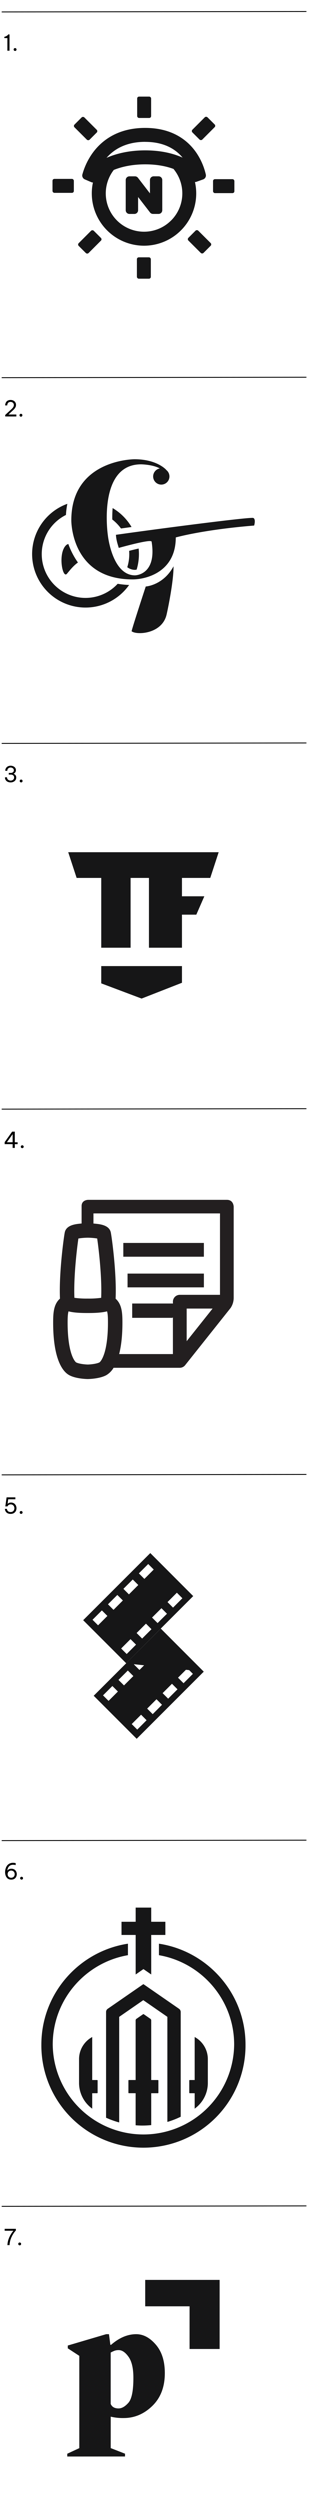 <svg id="Layer_1" data-name="Layer 1" xmlns="http://www.w3.org/2000/svg" viewBox="0 0 386 2966"><defs><style>.cls-1{fill:#161617;}.cls-2{fill:none;stroke:#000;stroke-miterlimit:10;stroke-width:1.05px;}.cls-3{fill:#231f20;}</style></defs><path class="cls-1" d="M191,1932.23l-79.72,79.64,51.06,51.06,32.58-32.58L242,1983.28Zm-2.47,13,6.55,6.56-6.55,6.57-4.55,4.54-6.56-6.57Zm-18.36,18.35,6.56,6.56-6.56,6.57-4.54,4.55-6.56-6.57Zm-36.7,49.84-4.54,4.54-6.57-6.56,11.11-11.11,6.56,6.56Zm13.8-13.82-6.56-6.56,11.11-11.11,6.56,6.57-6.57,6.56Zm20.27,47.89L163,2052l-6.56-6.55,11.11-11.11,6.55,6.56Zm18.35-18.36-4.54,4.55-6.56-6.57L185.87,2016l6.54,6.57Zm18.35-18.36-4.54,4.55-6.56-6.56,11.11-11.11,6.56,6.57ZM218,1997l-6.57-6.56,11.11-11.11,6.56,6.56-6.56,6.57Z"/><polygon class="cls-1" points="149.72 1973.44 241.94 1983.29 190.97 1932.23 149.72 1973.44"/><path class="cls-1" d="M178.5,1842.57l-79.72,79.64,51.06,51.06,32.58-32.58,47.06-47.06Zm-2.46,13,6.54,6.56-6.55,6.56-4.55,4.54-6.55-6.56Zm-18.36,18.35,6.56,6.56-6.57,6.56-4.54,4.55-6.56-6.57ZM121,1923.74l-4.54,4.54-6.57-6.56L121,1910.61l6.55,6.56Zm13.81-13.81-6.56-6.57,11.11-11.1,6.56,6.56-6.57,6.57ZM155,1957.81l-4.54,4.54-6.56-6.56,11.11-11.11,6.55,6.56Zm18.35-18.36-4.54,4.55-6.56-6.57,11.11-11.1,6.55,6.56Zm18.35-18.35-4.54,4.54-6.56-6.55L191.75,1908l6.56,6.57Zm13.81-13.81-6.56-6.56,11.11-11.11,6.55,6.56-6.56,6.57Z"/><path class="cls-1" d="M164.66,650.77c-3,.69-6.77,1.6-11.29,2.77.09,1.28.16,2.56.16,3.87a51.4,51.4,0,0,1-2.38,15.52,15.18,15.18,0,0,0,9.19,3.16,10.07,10.07,0,0,0,1.95-.32,63.28,63.28,0,0,0,2.37-25Z"/><path class="cls-1" d="M139.76,692.6a51.95,51.95,0,1,1-61.43-81.66A91.23,91.23,0,0,1,80,597.72,63.44,63.44,0,1,0,153.38,694,103,103,0,0,1,139.76,692.6Z"/><path class="cls-1" d="M133.77,602.77c-.38,4.78-.47,9.4-.41,13.58A52.56,52.56,0,0,1,143.69,627l12.55-1.75A64,64,0,0,0,133.77,602.77Z"/><path class="cls-1" d="M173.1,695.84s20.83-1.3,33-24c.18,18.23-7.3,53.6-8.38,57.88-5.71,22.6-35.61,24-41.44,19.17C157.81,742.3,173.1,695.84,173.1,695.84ZM78.77,646.6c-10.33,9.2-4.63,40.36.7,34.15,2.87-3.35,7.24-9.24,13.1-13.4a91.1,91.1,0,0,1-11.43-22A8.45,8.45,0,0,0,78.77,646.6Zm222.06-32.1c-3.16-1.37-108.16,12.21-163.15,20,.44,6.61,2,10.84,3.37,15.54,16.11-4.44,38.57-10.08,39-7.44,6.49,39.92-19.71,40-19.71,40-27.14,0-32.19-47.21-32.19-47.21s-12.7-84.5,39.37-84.5c0,0,13.52.09,22.32,4.85a9.68,9.68,0,1,0,7.56,1.8v-.13s-10.82-12.57-37.63-12.57c0,0-75.07,0-75.07,72.42,0,0-.91,70.15,72.8,70.15,15.48,0,51.27-8.28,51.27-49.78,0,0,31.81-9.11,93.08-14.11C301.85,623.57,304.14,615.94,300.83,614.5Z"/><polygon class="cls-1" points="259.7 1011.07 259.7 1011.13 249.73 1041.58 216.12 1041.58 216.12 1063.37 242.69 1063.37 233.17 1085.16 216.12 1085.16 216.12 1124.38 176.9 1124.38 176.9 1041.58 155.11 1041.58 155.11 1124.38 120.25 1124.38 120.25 1041.58 91.01 1041.58 81.03 1011.13 81.03 1011.07 259.7 1011.07"/><polygon class="cls-1" points="120.25 1166.67 168.19 1184.72 216.12 1165.96 216.12 1146.17 120.25 1146.17 120.25 1166.67"/><path class="cls-1" d="M192.73,213.57a4.4,4.4,0,0,0-4.4-4.39h-5.85a4.39,4.39,0,0,0-4.39,4.41V229.4l-14.25-18.48a4.42,4.42,0,0,0-3.48-1.72h-6.65a4.4,4.4,0,0,0-4.4,4.4l0,35.83a4.42,4.42,0,0,0,4.4,4.4h5.92a4.4,4.4,0,0,0,4.39-4.4v-15.7l14.19,18.37a4.44,4.44,0,0,0,3.48,1.71h6.65a4.4,4.4,0,0,0,4.39-4.41Z"/><rect class="cls-1" x="162.58" y="305.29" width="16.58" height="25.36" rx="2.23"/><rect class="cls-1" x="162.91" y="114.61" width="16.58" height="25.36" rx="2.23"/><rect class="cls-1" x="93.99" y="278.71" width="25.36" height="16.58" rx="2.23" transform="translate(-171.81 159.74) rotate(-45.05)"/><rect class="cls-1" x="229.05" y="144.11" width="25.36" height="16.58" rx="2.23" transform="translate(-36.91 215.79) rotate(-45.05)"/><rect class="cls-1" x="228.68" y="274.21" width="16.58" height="25.36" rx="2.23" transform="translate(-133.49 251.9) rotate(-45.05)"/><rect class="cls-1" x="93.39" y="139.84" width="16.58" height="25.36" rx="2.23" transform="translate(-78.1 116.73) rotate(-45.05)"/><rect class="cls-1" x="62.35" y="212.23" width="25.36" height="16.58" rx="2.23"/><rect class="cls-1" x="253.02" y="212.55" width="25.36" height="16.58" rx="2.23"/><path class="cls-1" d="M244.44,207a76.4,76.4,0,0,0-11-25.45c-9.19-13.6-27.25-29.8-61-29.8h-.09c-33.71,0-52.49,16.15-62.3,29.67a80.13,80.13,0,0,0-12.18,25.4,5,5,0,0,0,2.86,6l7.65,3.29a5.22,5.22,0,0,0,2,.4,61.31,61.31,0,0,0-1.37,13,62.1,62.1,0,0,0,62,62h.05a62,62,0,0,0,60.49-75.55,5.07,5.07,0,0,0,1.76-.28l7.88-2.8A5,5,0,0,0,244.44,207Zm-72.09-38.67h.08c22.62,0,36.26,8.82,44.43,18.66-10.85-4.84-25.39-8.59-44.38-8.59h-.12c-19.37,0-34.47,3.92-45.83,8.87C135.27,177.26,149.48,168.3,172.35,168.29Zm30.86,93.23a45.17,45.17,0,0,1-32.13,13.34h0a45.44,45.44,0,0,1-35.91-73.3c9.25-3.71,21.49-6.61,37.24-6.62h.11c14.08,0,25.08,2.31,33.52,5.43a45.45,45.45,0,0,1-2.79,61.15Z"/><path class="cls-1" d="M79.88,2914.44v-3.31l14.3-6.64V2795l-13.68-8.92v-3.32l45.61-13.47h3.31l1.66,12.65h.83q14.51-12.64,29.86-12.65,12.63,0,23.32,12.44t10.67,33.79q0,24.46-14.82,38.87t-34.1,14.41a60.71,60.71,0,0,1-15.34-1.66v37.31l17,6.64v3.31ZM141,2788.2a14.29,14.29,0,0,0-4.87.72,37.84,37.84,0,0,0-4.66,2.18V2852c1.52,3.6,4.62,5.39,9.33,5.39q5.79,0,11.71-6.73t5.91-29.55q0-16.79-5.71-24.87T141,2788.2Z"/><polygon class="cls-1" points="260.85 2786.87 225.14 2786.87 225.14 2736.23 172.46 2736.23 172.46 2704.89 260.85 2704.89 260.85 2786.87"/><path class="cls-1" d="M188.77,2306v13.65c50.65,8.77,89.33,52.92,89.33,106a107.74,107.74,0,0,1-215.47,0c0-53.12,38.68-97.27,89.33-106V2306c-58.12,8.92-102.83,59.11-102.83,119.69a121.24,121.24,0,1,0,242.47,0C291.6,2365.11,246.89,2314.92,188.77,2306Z"/><polygon class="cls-1" points="161.12 2342.55 170.37 2336.14 179.61 2342.55 179.61 2295.65 196.41 2295.65 196.41 2280 179.61 2280 179.61 2263.18 161.12 2263.18 161.12 2280 144.32 2280 144.32 2295.65 161.12 2295.65 161.12 2342.55"/><path class="cls-1" d="M161.88,2521.52c2.75.19,5,.27,7.22.27,3.13,0,6.42-.16,9.77-.47l.74-.07v-37.83h7.95a.57.57,0,0,0,.57-.57v-14.51a.56.56,0,0,0-.57-.57h-7.95V2397a2.27,2.27,0,0,0-1-1.87l-7.94-5.5a.56.56,0,0,0-.65,0l-7.94,5.5a2.27,2.27,0,0,0-1,1.87v70.75h-8a.56.56,0,0,0-.57.57v14.51a.57.57,0,0,0,.57.57h8v38Z"/><path class="cls-1" d="M200.05,2517.11a104.41,104.41,0,0,0,14.11-5.56l.46-.23V2387a4.58,4.58,0,0,0-2-3.76l-42-29.05a.56.56,0,0,0-.65,0l-42,29.05a4.58,4.58,0,0,0-2,3.76v125.47l.48.22a105.38,105.38,0,0,0,14.12,5.14l1,.29V2392.81l28.6-19.8,28.61,19.8v124.63Z"/><path class="cls-1" d="M232.67,2500.63a37.64,37.64,0,0,0,14.18-29.69v-28.05a29.82,29.82,0,0,0-14.41-25.45l-1.24-.75v51.08h-5.84a.56.56,0,0,0-.57.57v14.51a.57.57,0,0,0,.57.57h5.84v18.35Z"/><path class="cls-1" d="M108.06,2500.63a37.64,37.64,0,0,1-14.18-29.69v-28.05a29.82,29.82,0,0,1,14.41-25.45l1.24-.75v51.08h5.84a.56.56,0,0,1,.57.57v14.51a.57.57,0,0,1-.57.57h-5.84v18.35Z"/><path d="M11.29,40.84V60.19H8.78v-15l-3.63,0V43.74l.65-.21a10,10,0,0,0,2.24-1,6.21,6.21,0,0,0,1.58-1.44l.24-.28Z"/><path d="M17.91,60.45a1.62,1.62,0,0,1-1.22-.51,1.73,1.73,0,0,1,0-2.39,1.7,1.7,0,0,1,2.92,1.2A1.7,1.7,0,0,1,19.13,60,1.64,1.64,0,0,1,17.91,60.45Z"/><line class="cls-2" x1="2" y1="14.16" x2="363.94" y2="13.64"/><path d="M6.22,494.1v-1.8l4.24-3.93,3.12-2.89a12.53,12.53,0,0,0,2.11-2.42,4.69,4.69,0,0,0,.76-2.58,3.36,3.36,0,0,0-.57-2,3.64,3.64,0,0,0-1.43-1.24,4.1,4.1,0,0,0-1.82-.44,4.29,4.29,0,0,0-2,.42,3.33,3.33,0,0,0-1.2,1,4.24,4.24,0,0,0-.6,1.23A6.84,6.84,0,0,0,8.57,481H6.12a8.9,8.9,0,0,1,.22-1.68,7.51,7.51,0,0,1,.56-1.55A5.74,5.74,0,0,1,8,476.16,5.43,5.43,0,0,1,9.87,475a7.18,7.18,0,0,1,2.78-.47,7.2,7.2,0,0,1,3.13.69A5.51,5.51,0,0,1,19,480.42a5.9,5.9,0,0,1-.88,3.18,13.78,13.78,0,0,1-2.31,2.79l-3.14,2.93L10,491.77h9.42v2.33Z"/><path d="M24.87,494.36a1.61,1.61,0,0,1-1.22-.51,1.73,1.73,0,0,1,0-2.39,1.71,1.71,0,1,1,1.22,2.9Z"/><line class="cls-2" x1="2" y1="448.07" x2="363.94" y2="447.55"/><path d="M12.6,928.27a8.25,8.25,0,0,1-3.23-.65,5.53,5.53,0,0,1-3.44-5.41H8.36A3.68,3.68,0,0,0,9,924.4a3.62,3.62,0,0,0,1.59,1.28,5.13,5.13,0,0,0,2,.42,4.89,4.89,0,0,0,2.07-.43,3.66,3.66,0,0,0,1.51-1.27,3.43,3.43,0,0,0,.58-2,3.11,3.11,0,0,0-1-2.45A4,4,0,0,0,13,919H10.4v-2H13a3.66,3.66,0,0,0,2.42-.84,2.81,2.81,0,0,0,1-2.27,3,3,0,0,0-.54-1.8A3.74,3.74,0,0,0,14.5,911a4.36,4.36,0,0,0-1.9-.42,4.26,4.26,0,0,0-1.87.43,3.69,3.69,0,0,0-1.48,1.3,3.9,3.9,0,0,0-.57,2.19H6.3a5.62,5.62,0,0,1,3.31-5.4,7.23,7.23,0,0,1,3-.66,7.32,7.32,0,0,1,3,.64A5.83,5.83,0,0,1,18,910.87a4.62,4.62,0,0,1,.88,2.84,4.34,4.34,0,0,1-2.77,4.21v.13a4.79,4.79,0,0,1,2.28,1.59,4.43,4.43,0,0,1,.89,2.83,5.23,5.23,0,0,1-.94,3.11,6.11,6.11,0,0,1-2.46,2A7.87,7.87,0,0,1,12.6,928.27Z"/><path d="M25.1,928.27a1.59,1.59,0,0,1-1.21-.51,1.7,1.7,0,0,1,0-2.39,1.61,1.61,0,0,1,1.21-.5,1.64,1.64,0,0,1,1.22.5,1.66,1.66,0,0,1,.48,1.2,1.68,1.68,0,0,1-.48,1.21A1.63,1.63,0,0,1,25.1,928.27Z"/><line class="cls-2" x1="2" y1="881.98" x2="363.94" y2="881.46"/><path d="M15,1361.92v-4.5l-9.47,0v-2.33l8.89-12.5h3.14v12.63h3.37v2.22H17.57v4.5Zm-6.83-6.72H15v-9.62Z"/><path d="M26.41,1362.18a1.62,1.62,0,0,1-1.22-.51,1.73,1.73,0,0,1,0-2.39,1.7,1.7,0,0,1,2.92,1.2,1.68,1.68,0,0,1-.48,1.21A1.64,1.64,0,0,1,26.41,1362.18Z"/><line class="cls-2" x1="2" y1="1315.89" x2="363.94" y2="1315.37"/><path d="M12.6,1796.09a8.06,8.06,0,0,1-2.81-.43,5.87,5.87,0,0,1-1.91-1.11,5.79,5.79,0,0,1-1.18-1.44,6.73,6.73,0,0,1-.62-1.44,8.76,8.76,0,0,1-.3-1.54h2.4a5.53,5.53,0,0,0,.33,1.32,4.3,4.3,0,0,0,.69,1.13,3.86,3.86,0,0,0,1.3.94,5.06,5.06,0,0,0,2.1.38,4.44,4.44,0,0,0,2.51-.66,4.12,4.12,0,0,0,1.49-1.67,4.88,4.88,0,0,0,.5-2.15,5.2,5.2,0,0,0-.5-2.21,4.17,4.17,0,0,0-1.48-1.72,4.12,4.12,0,0,0-2.41-.67,4.27,4.27,0,0,0-1.89.37,4,4,0,0,0-1.19.83,5.9,5.9,0,0,0-.8,1.21H6.32l1.52-10.75H18.25v2.27H9.75L9,1784.3H9a6.56,6.56,0,0,1,.8-.72,4.85,4.85,0,0,1,1.27-.66,6.1,6.1,0,0,1,2-.27,6.27,6.27,0,0,1,3.59,1,6.51,6.51,0,0,1,2.18,2.51,7.25,7.25,0,0,1,.74,3.23,7.16,7.16,0,0,1-.43,2.46,6.44,6.44,0,0,1-1.29,2.16,6.53,6.53,0,0,1-2.17,1.53A7.68,7.68,0,0,1,12.6,1796.09Z"/><path d="M25.1,1796.09a1.59,1.59,0,0,1-1.21-.51,1.7,1.7,0,0,1,0-2.39,1.61,1.61,0,0,1,1.21-.5,1.64,1.64,0,0,1,1.22.5,1.66,1.66,0,0,1,.48,1.2,1.68,1.68,0,0,1-.48,1.21A1.63,1.63,0,0,1,25.1,1796.09Z"/><line class="cls-2" x1="2" y1="1749.8" x2="363.94" y2="1749.28"/><path d="M13.31,2230a7,7,0,0,1-3.23-.7,6.18,6.18,0,0,1-2.26-2,8.64,8.64,0,0,1-1.33-2.84,13.09,13.09,0,0,1-.43-3.35,15,15,0,0,1,.32-3,13.18,13.18,0,0,1,1-3,9,9,0,0,1,1.78-2.58,8.27,8.27,0,0,1,2.69-1.81,9.19,9.19,0,0,1,3.7-.68,11.89,11.89,0,0,1,1.53.09,13.64,13.64,0,0,1,1.53.3v2.35c-.63-.14-1.18-.24-1.66-.3a11.64,11.64,0,0,0-1.45-.09,7,7,0,0,0-2.73.48,5.69,5.69,0,0,0-1.91,1.29A6.48,6.48,0,0,0,9.61,2216a8.31,8.31,0,0,0-.67,1.83,7.84,7.84,0,0,0-.23,1.56,4.4,4.4,0,0,1,.73-.86,5.06,5.06,0,0,1,1.54-1,6.36,6.36,0,0,1,2.54-.44,6.31,6.31,0,0,1,3.55.93,5.92,5.92,0,0,1,2.14,2.39,7.06,7.06,0,0,1,0,6.21,6.16,6.16,0,0,1-2.19,2.46A6.61,6.61,0,0,1,13.31,2230Zm-.06-2.19a4.56,4.56,0,0,0,2-.47,4,4,0,0,0,1.57-1.43,4.37,4.37,0,0,0,.61-2.37,4.42,4.42,0,0,0-.61-2.39,3.88,3.88,0,0,0-1.57-1.42,4.43,4.43,0,0,0-4,0,3.79,3.79,0,0,0-1.56,1.42,4.33,4.33,0,0,0-.62,2.39,4.29,4.29,0,0,0,.62,2.37,3.89,3.89,0,0,0,1.56,1.43A4.55,4.55,0,0,0,13.25,2227.81Z"/><path d="M25.63,2230a1.61,1.61,0,0,1-1.22-.51,1.73,1.73,0,0,1,0-2.39,1.73,1.73,0,0,1,2.43,0,1.67,1.67,0,0,1,.49,1.2,1.69,1.69,0,0,1-.49,1.21A1.62,1.62,0,0,1,25.63,2230Z"/><line class="cls-2" x1="2" y1="2183.71" x2="363.94" y2="2183.19"/><path d="M8.83,2663.65a22.86,22.86,0,0,1,.66-4.77,26.26,26.26,0,0,1,1.44-4.23,32.39,32.39,0,0,1,1.8-3.54c.63-1.05,1.23-2,1.79-2.73s1-1.37,1.4-1.81H5.54v-2.27H18.85v1.91c-.7.78-1.32,1.54-1.87,2.27a30.07,30.07,0,0,0-1.75,2.66,30.76,30.76,0,0,0-1.78,3.5,26.66,26.66,0,0,0-1.42,4.21,23,23,0,0,0-.68,4.8Z"/><path d="M23.38,2663.91a1.61,1.61,0,0,1-1.22-.51,1.73,1.73,0,0,1,0-2.39,1.71,1.71,0,0,1,2.92,1.2,1.67,1.67,0,0,1-.49,1.21A1.62,1.62,0,0,1,23.38,2663.91Z"/><line class="cls-2" x1="2" y1="2617.62" x2="363.94" y2="2617.1"/><rect class="cls-3" x="151.49" y="1511" width="90.67" height="16.34"/><path class="cls-3" d="M269.44,1423.5H104.64s-7.73,0-7.73,7.36v20.72c-.9.08-1.83.16-2.76.26-4.9.57-15.1,1.74-17.14,9.87-.93,3.76-7.16,48.09-5.79,79l-.21.18c-7.3,6.67-7.89,16.76-7.89,28.29,0,17.43,1.83,31.77,5.43,42.6,3.24,9.75,7.94,16.55,13.59,19.68,7.63,4.2,19.76,4.62,22.11,4.66h0c2.35-.05,14.47-.46,22.1-4.66a24.58,24.58,0,0,0,8.55-8.7h78.58a8.17,8.17,0,0,0,6.41-3.08l54-67.89a21.56,21.56,0,0,0,3.66-12v-108S277.59,1423.5,269.44,1423.5ZM93.12,1469.36a76.16,76.16,0,0,1,11.14-.93,76.55,76.55,0,0,1,11.15.93c1.7,11.4,5.8,45.75,4.74,70.38a105.06,105.06,0,0,1-15.88.9,105.29,105.29,0,0,1-15.9-.9C87.32,1515,91.42,1480.74,93.12,1469.36Zm30.54,137c-2.3,6.93-4.87,9.64-5.58,10-2.58,1.43-9.19,2.42-13.79,2.53-4.66-.11-11.27-1.1-13.84-2.52-.71-.41-3.28-3.11-5.58-10-2.08-6.23-4.56-17.74-4.56-37.18,0-5.28.16-10.4,1.11-13.41,4.75,1.32,11.88,2,21.74,2h2.22c9.83,0,17-.71,21.73-2,1,3,1.1,8.13,1.1,13.41C128.21,1588.63,125.74,1600.16,123.66,1606.4Zm98.05-15.17v-38.69h30.78Zm39.56-55H213.52a8.19,8.19,0,0,0-8.17,8.17v2.06h0v.19h-48V1563h48v43.49H141.52c2.57-10,3.89-22.51,3.89-37.23,0-11.54-.6-21.62-7.89-28.29l-.21-.17c1.39-31.12-4.86-75.32-5.8-79-2-8.14-12.22-9.31-17.19-9.88-1.13-.13-2.24-.22-3.32-.3V1439.6l150.27,0Z"/><rect class="cls-3" x="146.46" y="1474.63" width="95.69" height="16.35"/><rect class="cls-3" x="157" y="1546.5" width="48" height="17"/></svg>